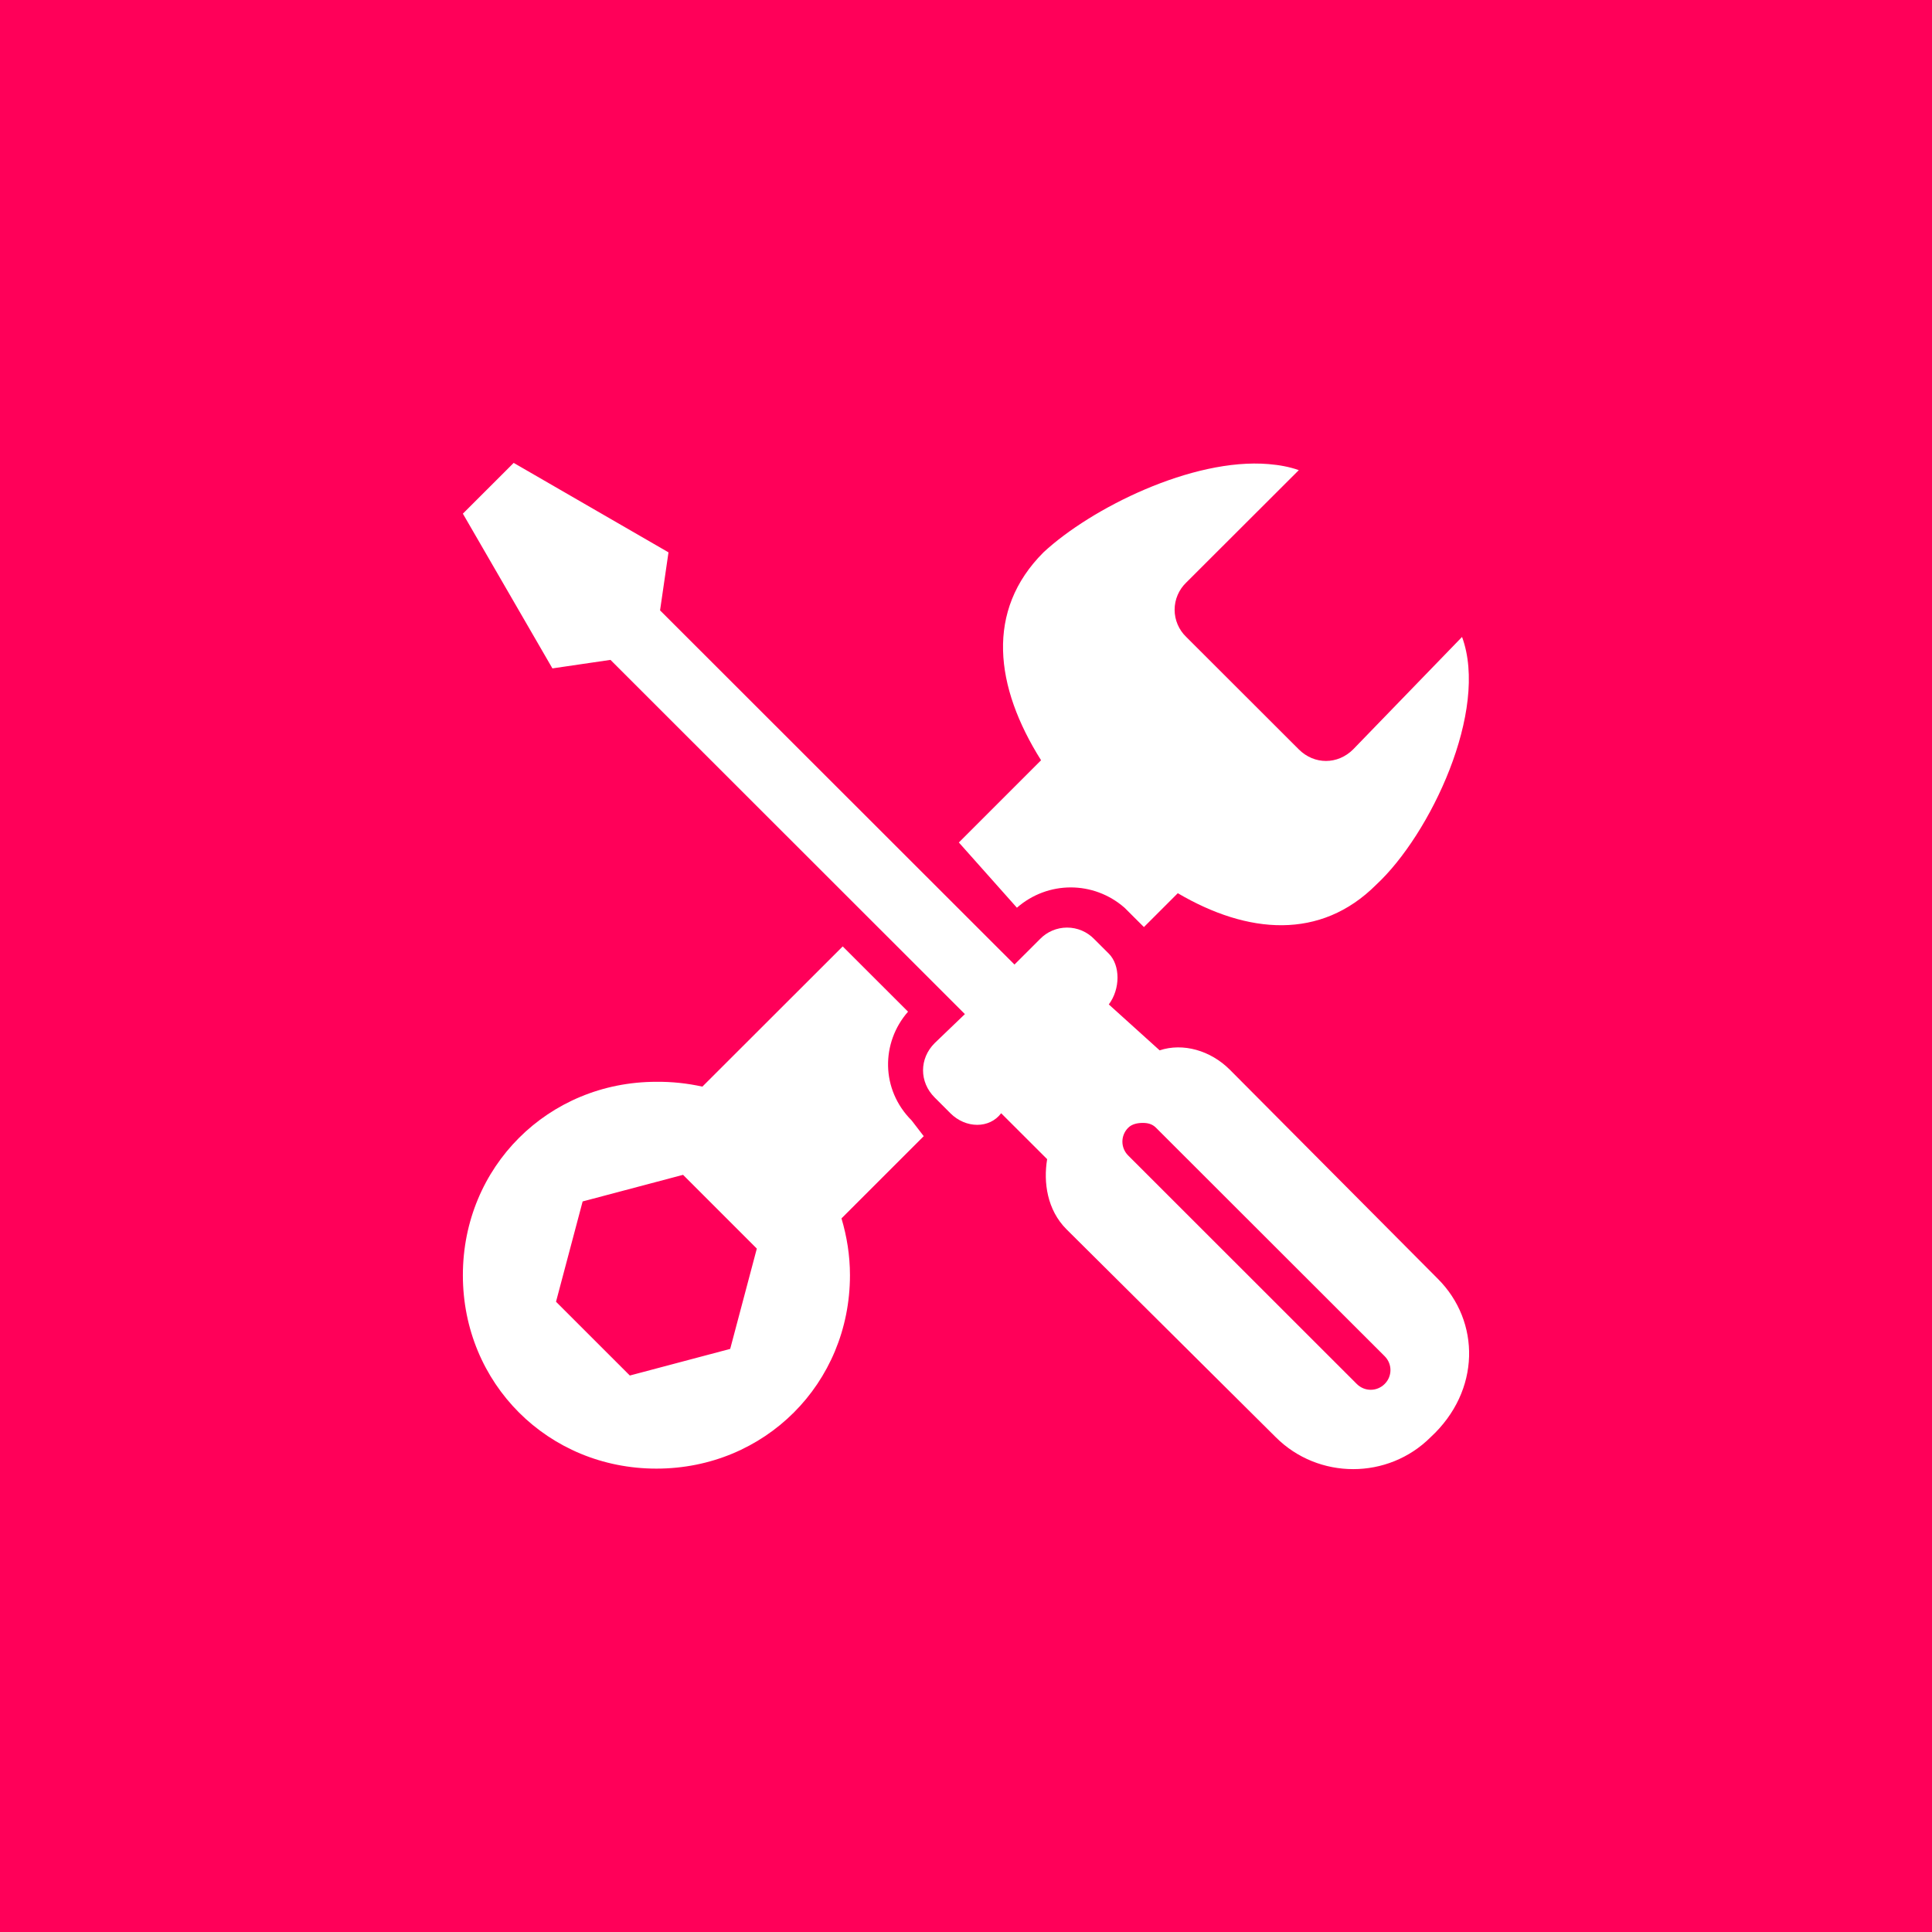 <svg width="96" height="96" viewBox="0 0 96 96" fill="none" xmlns="http://www.w3.org/2000/svg">
<rect width="96" height="96" fill="#FF0059"/>
<path d="M25.526 23L23 25.524L27.449 33.212L30.334 32.789L47.945 50.39L46.443 51.832C45.673 52.601 45.673 53.765 46.443 54.534L47.224 55.316C47.993 56.085 49.17 56.085 49.747 55.316L52.032 57.598C51.84 58.751 52.032 60.122 52.994 61.083L63.392 71.414C65.508 73.529 68.97 73.529 71.086 71.414C73.586 69.108 73.563 65.659 71.447 63.545L61.109 53.152C60.147 52.191 58.776 51.807 57.622 52.191L55.096 49.91C55.673 49.141 55.673 47.964 55.096 47.386L54.375 46.667C54.2 46.485 53.99 46.34 53.758 46.241C53.526 46.142 53.276 46.091 53.023 46.091C52.77 46.091 52.52 46.142 52.288 46.241C52.055 46.34 51.846 46.485 51.671 46.667L50.409 47.928L32.798 30.329L33.217 27.446L25.523 23L25.526 23ZM63.032 23.06C59.237 22.744 54.206 25.259 51.852 27.444C48.955 30.339 49.428 34.123 51.73 37.777L47.645 41.862L50.53 45.104C52.069 43.759 54.339 43.759 55.877 45.104L56.66 45.885L56.841 46.065L58.524 44.383C62.001 46.427 65.621 46.721 68.381 43.963C71.074 41.464 73.994 35.301 72.648 31.649L67.239 37.235C66.469 38.004 65.304 38.004 64.535 37.235L58.943 31.649C58.761 31.475 58.616 31.265 58.517 31.033C58.417 30.801 58.366 30.551 58.366 30.298C58.366 30.046 58.417 29.796 58.517 29.564C58.616 29.331 58.761 29.122 58.943 28.947L64.537 23.361C64.056 23.192 63.575 23.106 63.032 23.06ZM41.875 47.026L34.9 53.994C34.151 53.828 33.385 53.747 32.617 53.754C27.232 53.754 23 57.983 23 63.364C23 68.746 27.232 72.975 32.617 72.975C38.003 72.975 42.234 68.746 42.234 63.364C42.234 62.378 42.078 61.431 41.813 60.541L45.9 56.456L45.3 55.676C43.761 54.138 43.773 51.809 45.12 50.269L41.873 47.026H41.875ZM56.781 55.797C57.022 55.797 57.249 55.843 57.441 56.037L68.803 67.389C69.187 67.774 69.187 68.385 68.803 68.769C68.418 69.154 67.802 69.154 67.418 68.769L56.06 57.417C55.675 57.033 55.675 56.422 56.06 56.037C56.252 55.845 56.541 55.797 56.781 55.797ZM33.941 58.377L37.606 62.042L36.283 67.026L31.296 68.349L27.628 64.683L28.951 59.699L33.941 58.377Z" fill="white"/>
</svg>
